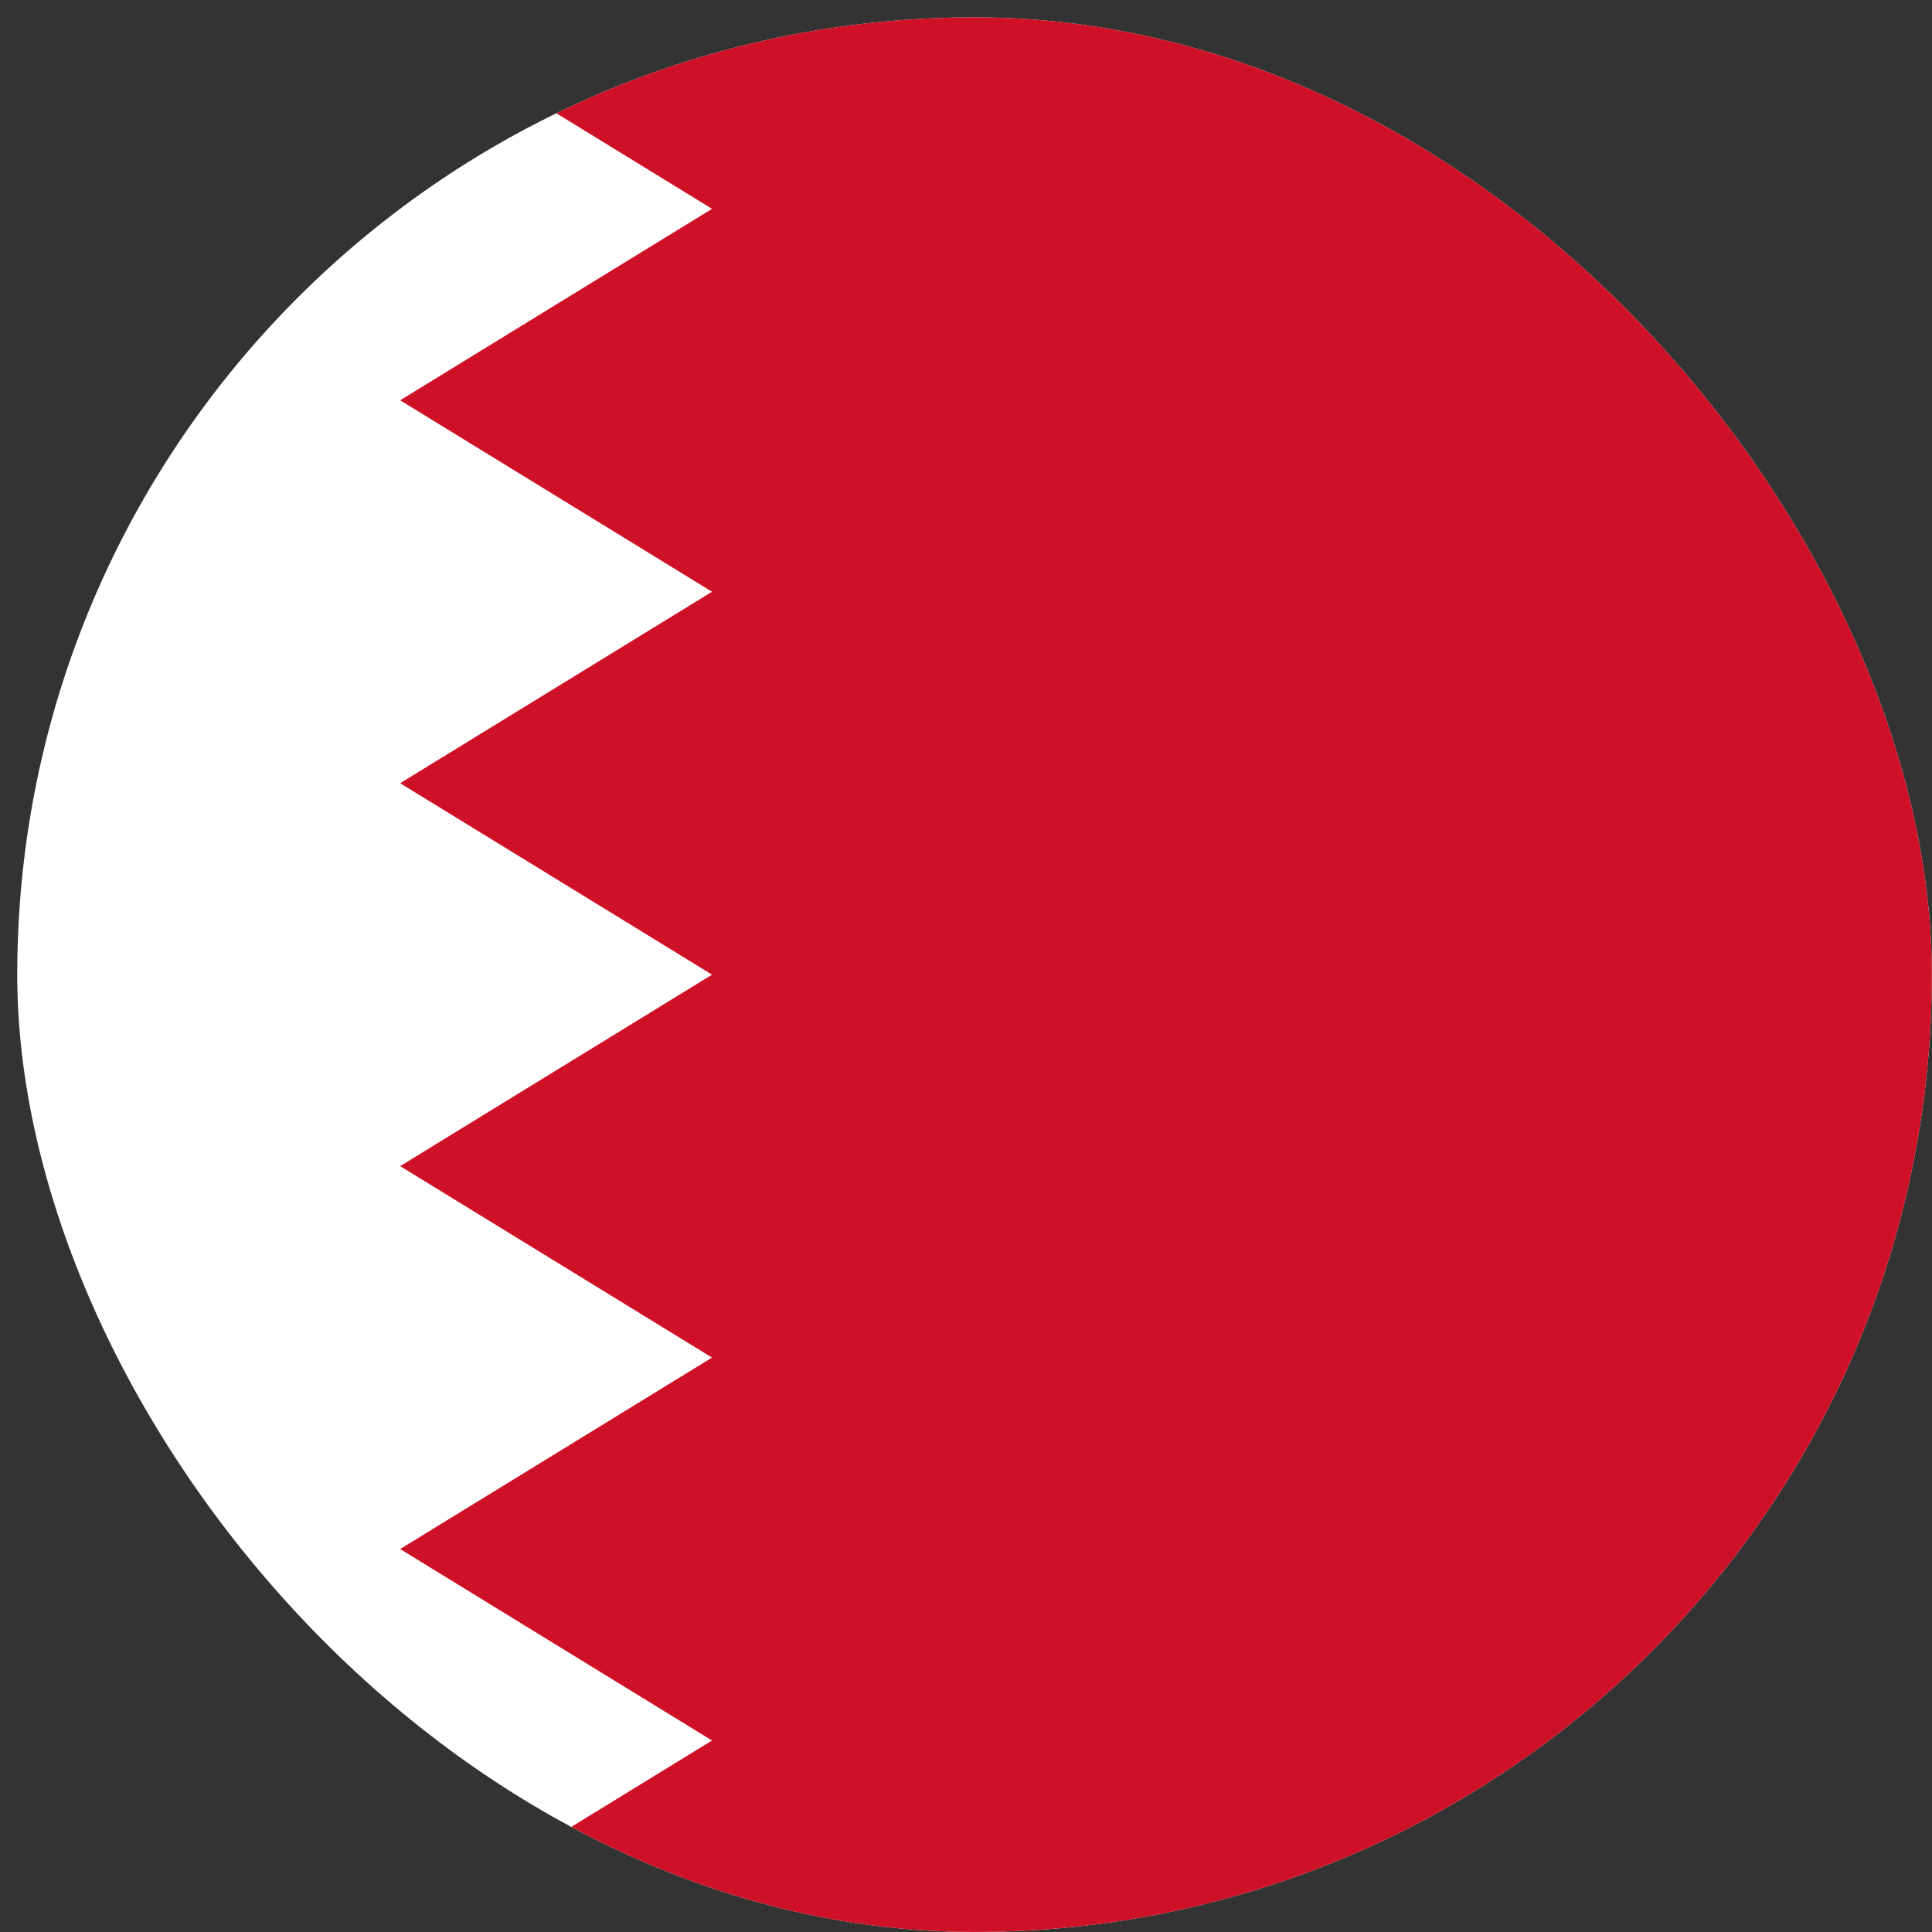 <svg width="111" height="111" viewBox="0 0 111 111" fill="none" xmlns="http://www.w3.org/2000/svg">
<rect x="0" y="0" width="111" height="111" fill="#333333" stroke="none"/>
<g clip-path="url(#clip0_5158_372137)">
<path d="M0.991 0.998H110.991V110.998H0.991" fill="white"/>
<path d="M110.99 0.998H22.99L40.908 11.998L22.99 22.998L40.908 33.998L22.99 44.998L40.908 55.998L22.99 66.998L40.908 77.998L22.99 88.998L40.908 99.998L22.99 110.998H110.99" fill="#CE1126"/>
</g>
<defs>
<clipPath id="clip0_5158_372137">
<rect x="0.99" y="0.998" width="110" height="110" rx="55" fill="white"/>
</clipPath>
</defs>
</svg>
